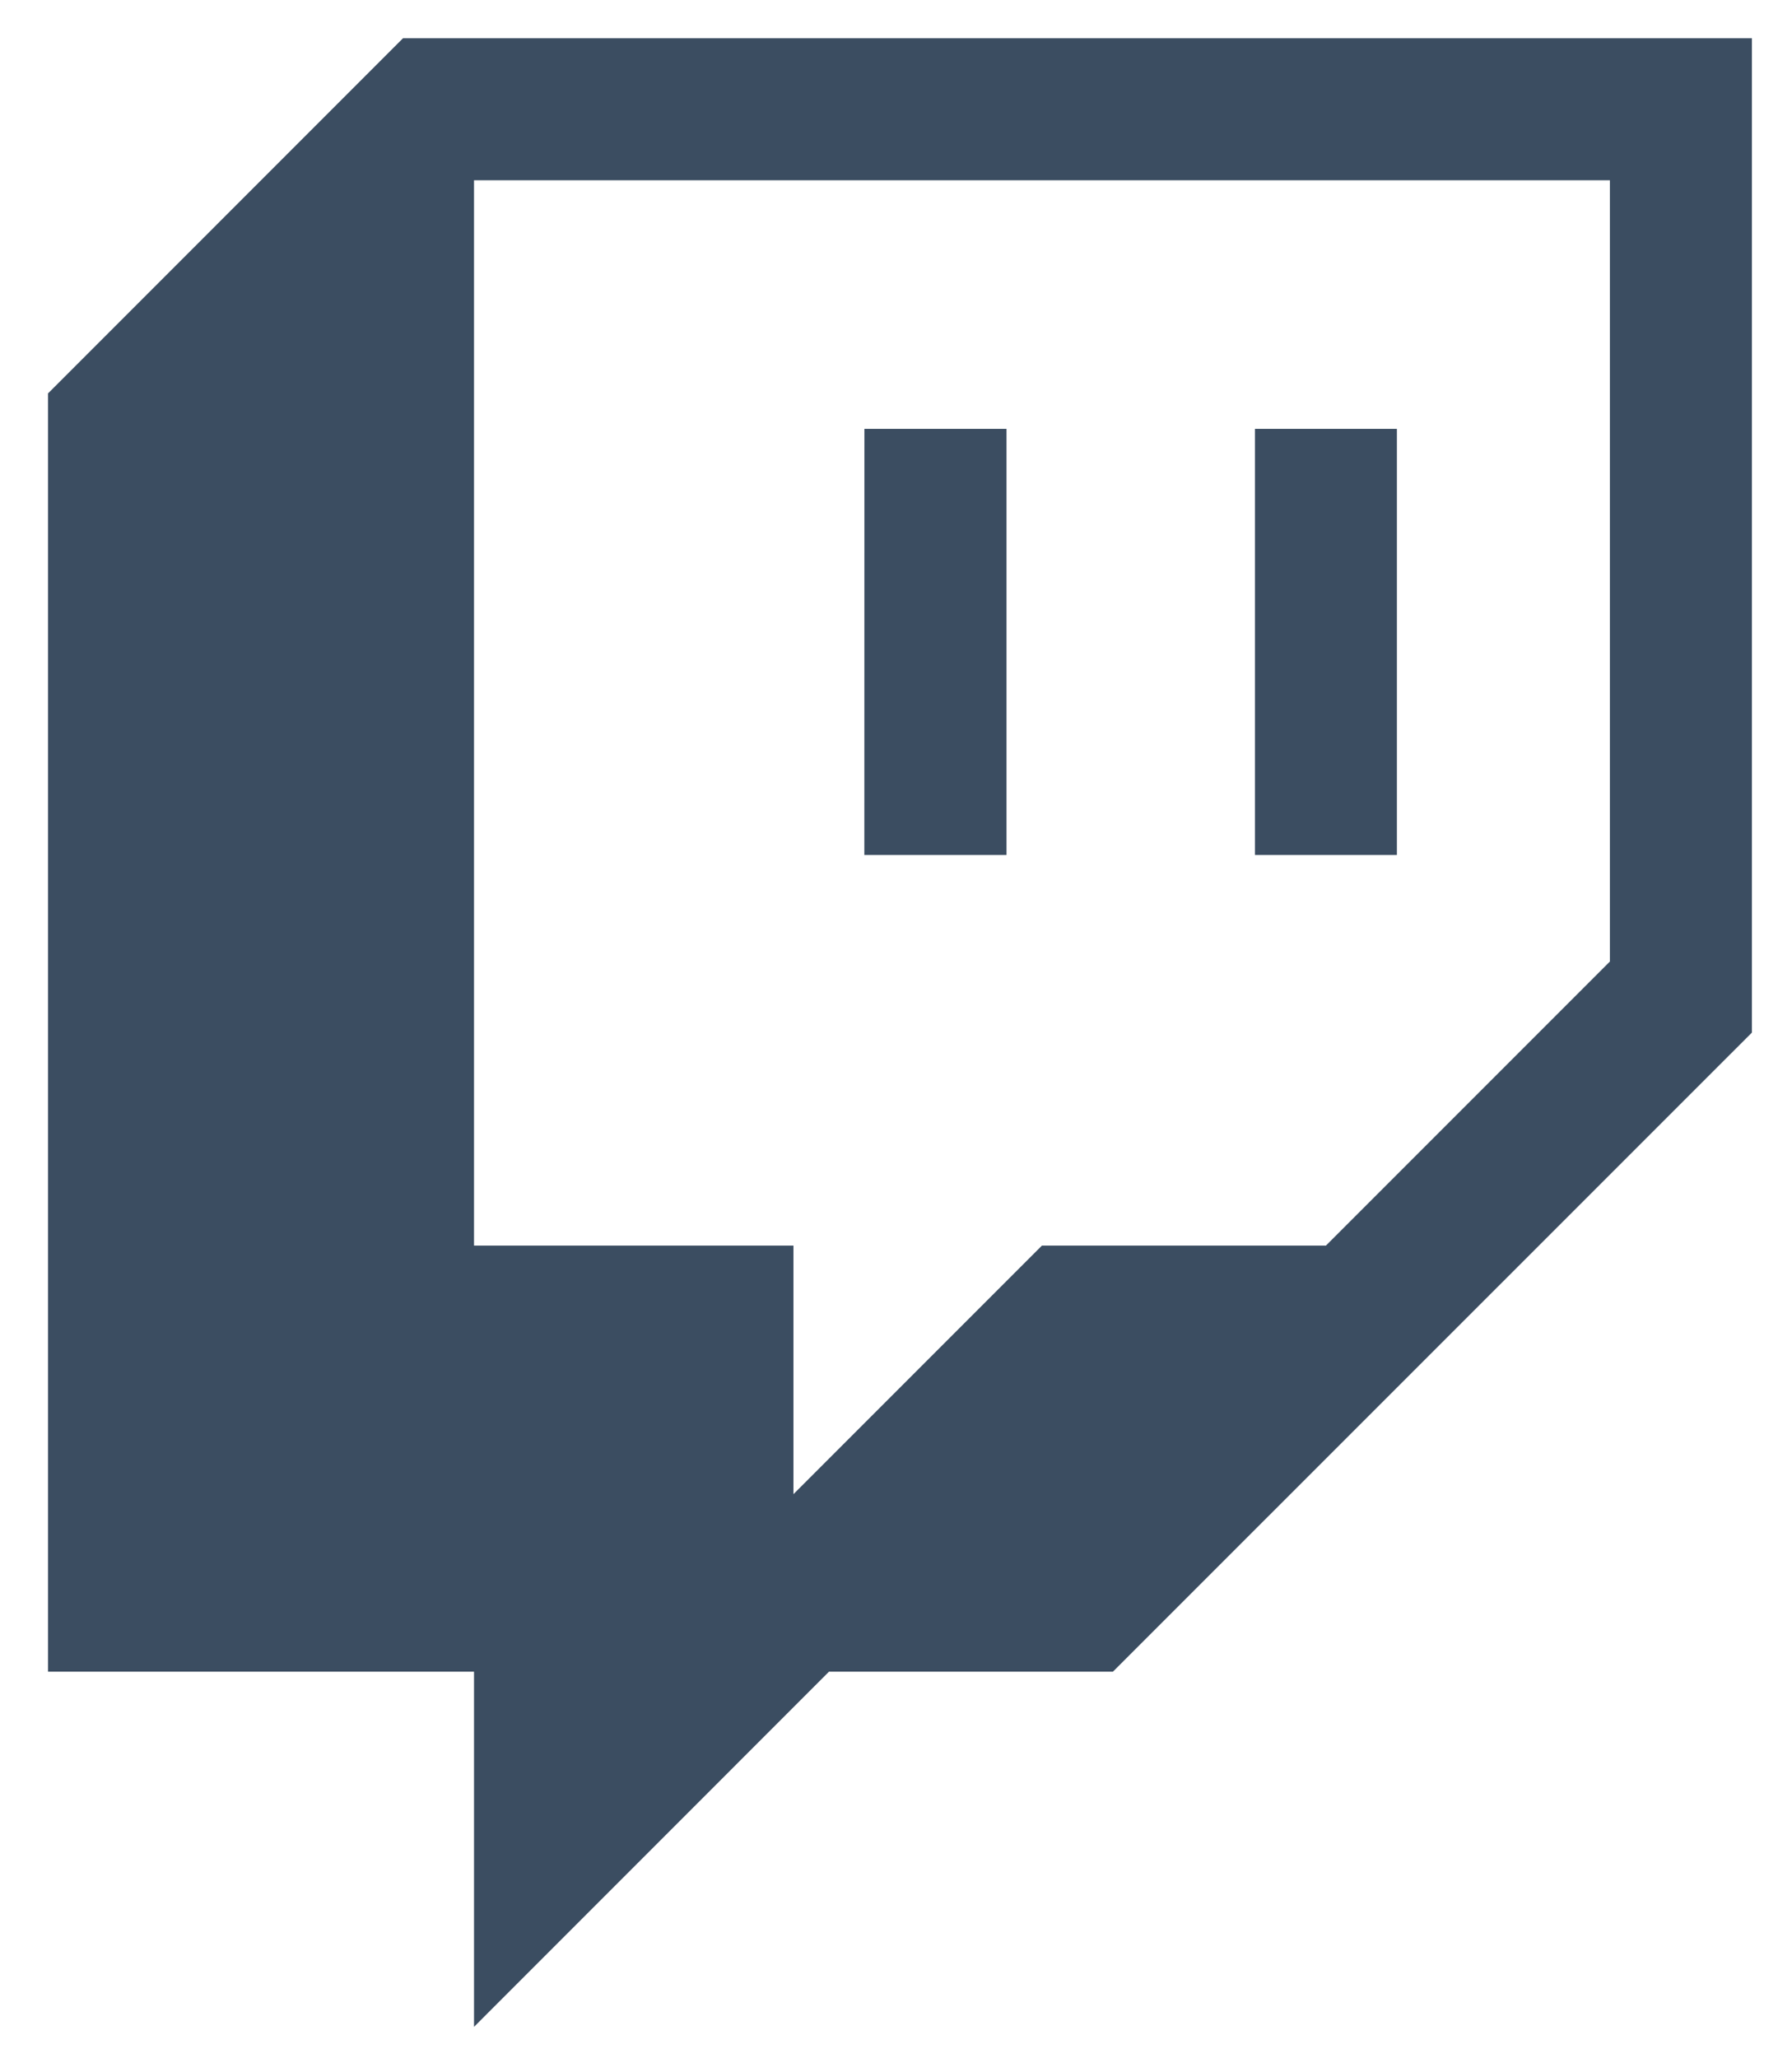 <svg width="27" height="31" viewBox="0 0 27 31" fill="none" xmlns="http://www.w3.org/2000/svg">
    <path
        d="M13.024 6.459H15.165V12.877H13.023L13.024 6.459ZM18.908 6.459H21.047V12.877H18.908V6.459ZM6.072 0.576L0.724 5.925V25.178H7.142V30.527L12.49 25.178H16.768L26.396 15.552V0.576H6.072ZM24.256 14.482L19.978 18.76H15.699L11.955 22.504V18.76H7.142V2.715H24.256V14.482Z"
        fill="#3B4D61" />
</svg>
